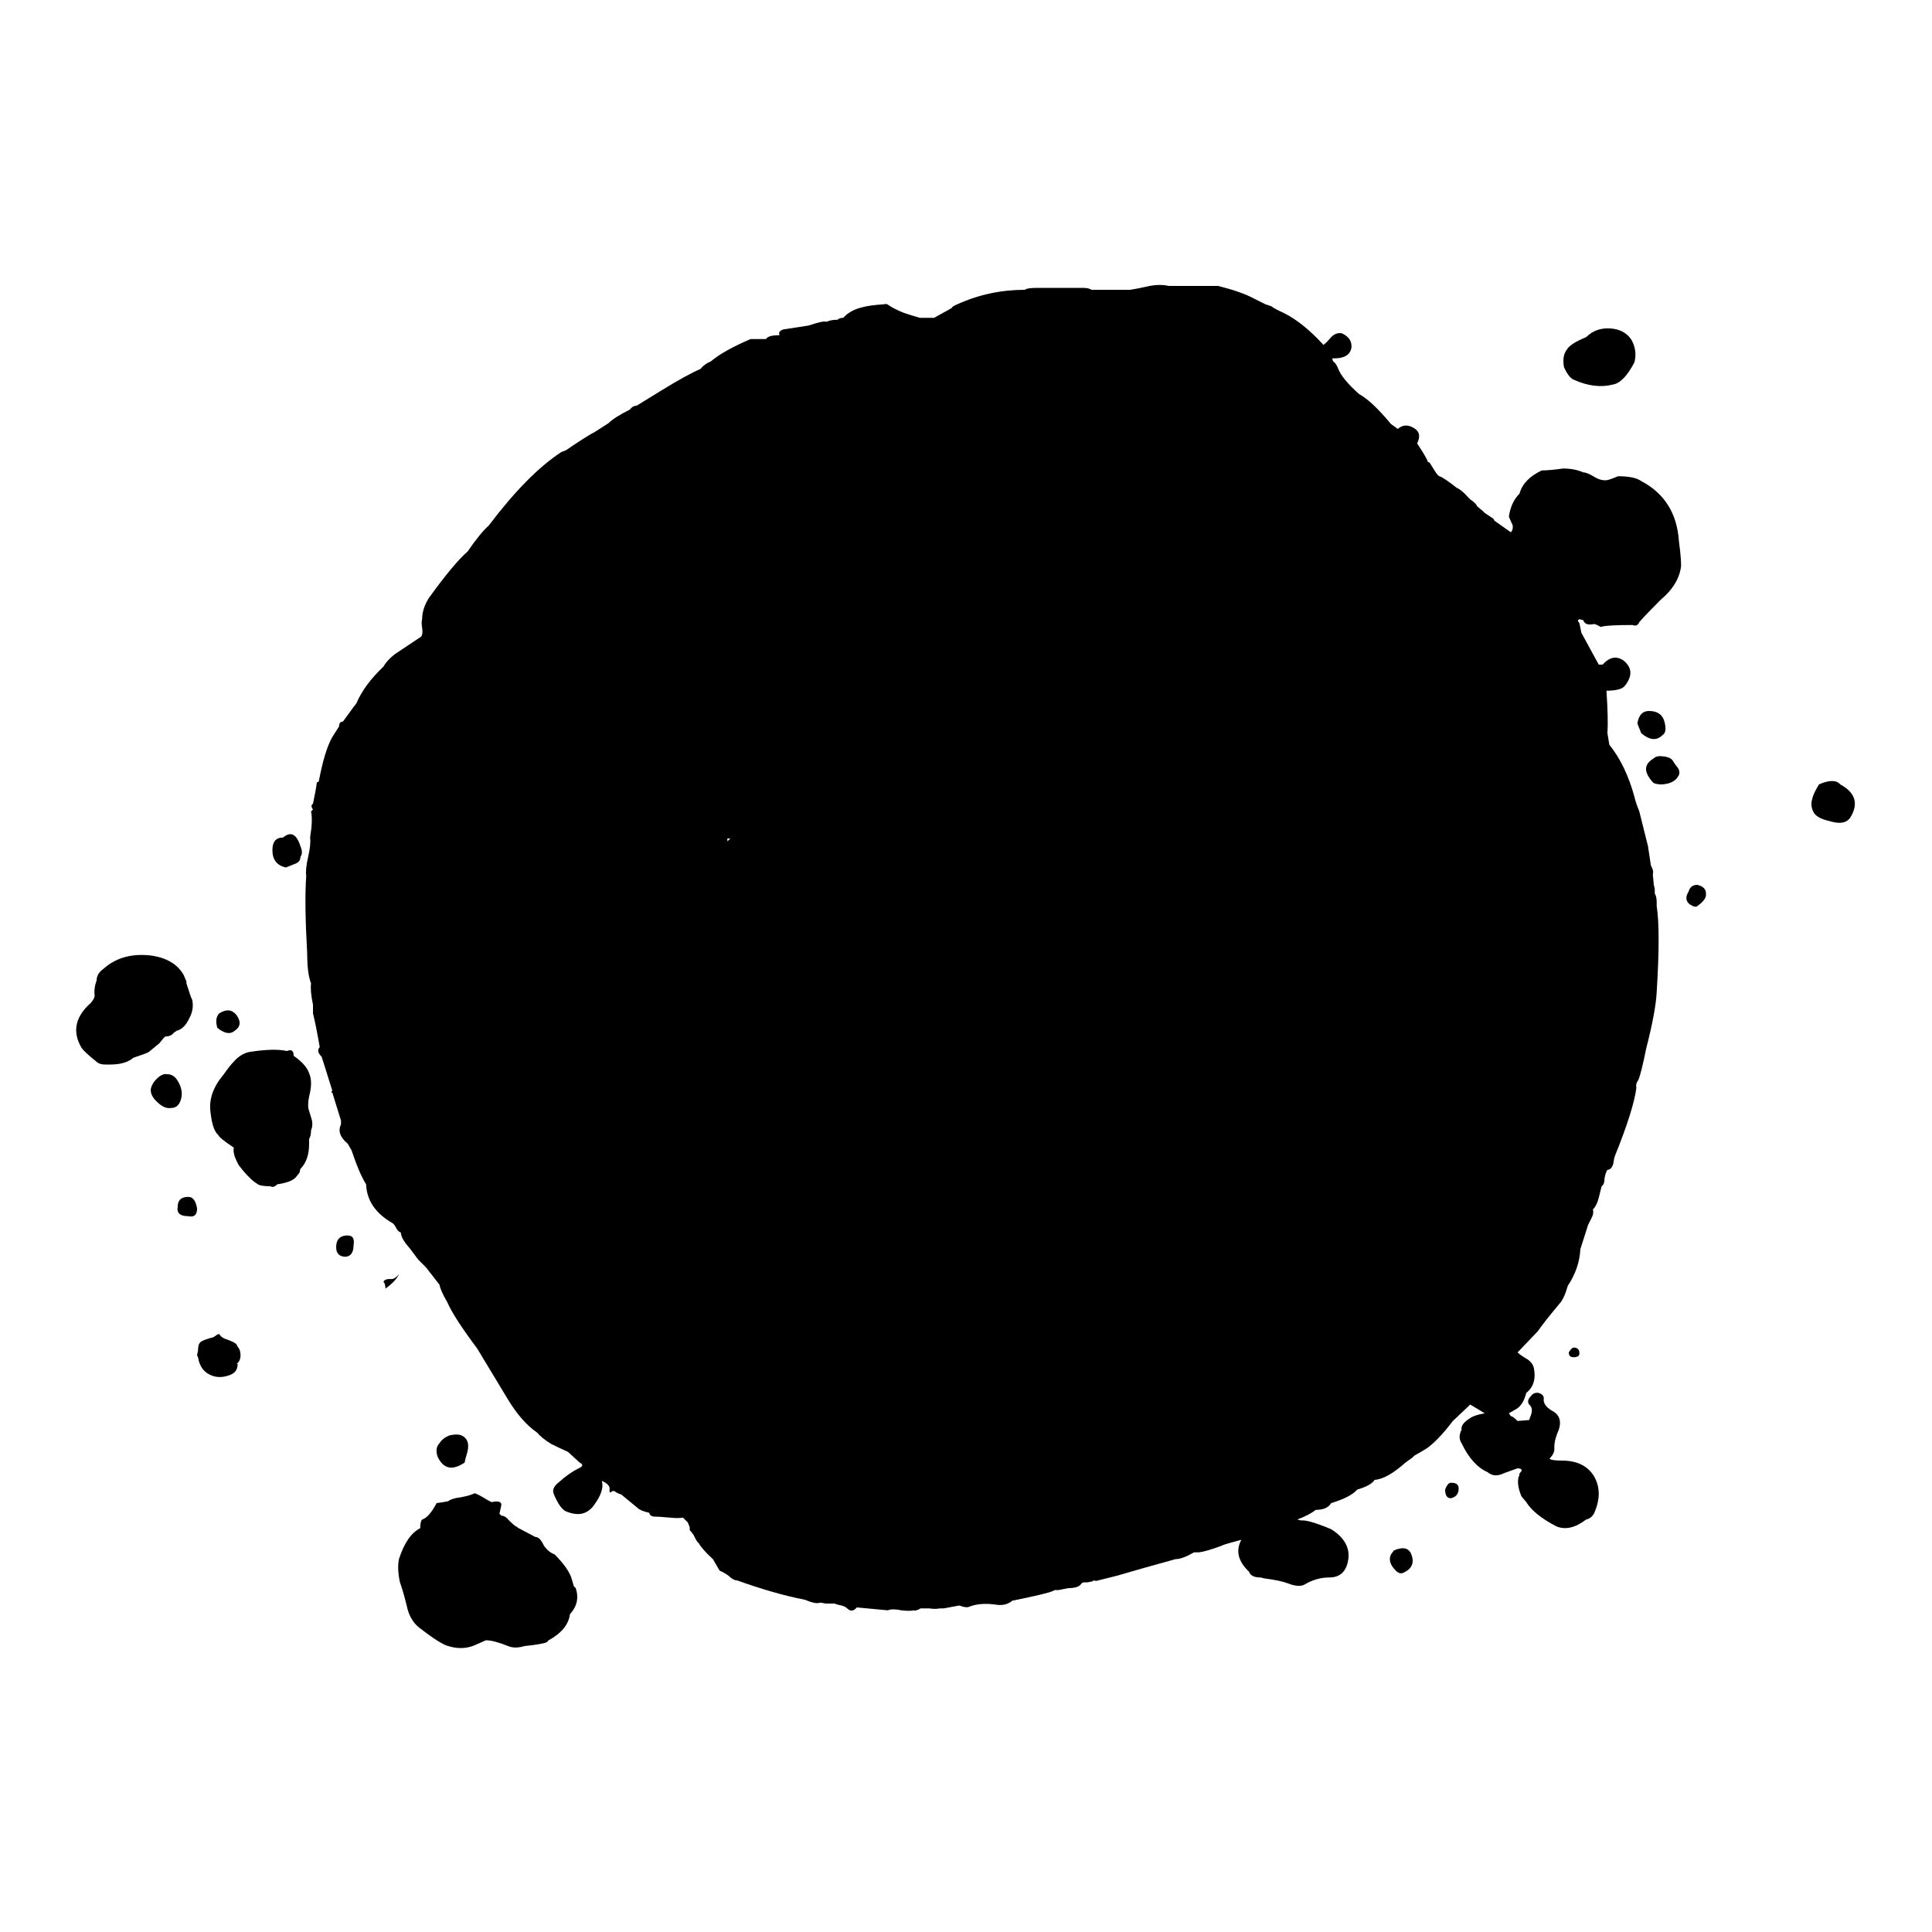 
<svg xmlns="http://www.w3.org/2000/svg" version="1.1" xmlns:xlink="http://www.w3.org/1999/xlink" preserveAspectRatio="none" x="0px" y="0px" width="100px" height="100px" viewBox="0 0 100 100">
<defs>
<g id="Layer2_0_MEMBER_0_MEMBER_0_MEMBER_0_FILL">
<path fill="#000000" stroke="none" d="
M 20.65 65.95
Q 20.4 66.25 20.2 66.2 19.9 66.2 19.85 66.35 19.95 66.45 19.95 66.7 20.5 66.3 20.65 65.95 Z"/>
</g>

<g id="Layer2_0_MEMBER_0_MEMBER_0_MEMBER_1_FILL">
<path fill="#000000" stroke="none" d="
M 82.55 24.7
Q 82.15 24.45 81.95 24.45 81.5 24.25 80.9 24.25 80.2 24.35 79.8 24.35 78.85 24.8 78.65 25.55 78.2 26 78.1 26.75
L 78.3 27.2 78.3 27.3
Q 78.3 27.45 78.2 27.55
L 77.35 26.95 77.3 26.85 76.85 26.55 76.75 26.45 76.45 26.2
Q 76.4 26.05 76.1 25.85
L 76 25.75
Q 75.65 25.35 75.4 25.25 74.7 24.7 74.5 24.65 74.4 24.6 74.25 24.35
L 74 23.95 73.9 23.9
Q 73.85 23.7 73.35 22.95 73.6 22.45 73.25 22.2 72.75 21.85 72.35 22.2
L 72 21.95
Q 71 20.75 70.35 20.4 69.45 19.6 69.25 19.05 69.15 18.8 69 18.7
L 68.95 18.55 69.05 18.55
Q 69.85 18.55 69.95 18 70 17.5 69.45 17.25 69.15 17.2 68.9 17.45 68.65 17.75 68.5 17.85 67.45 16.7 66.45 16.2 66 16 65.8 15.85
L 65.5 15.75 64.9 15.45
Q 64.25 15.1 63.05 14.8
L 60.5 14.8
Q 60.05 14.7 59.5 14.8 58.85 14.95 58.5 15
L 56.5 15
Q 56.35 14.9 56.05 14.9
L 53.7 14.9
Q 53.15 14.9 53.05 15 51.2 15 49.55 15.75 49.3 15.85 49.25 15.95
L 48.35 16.45 47.6 16.45
Q 47.1 16.3 46.8 16.2 46.3 16 46 15.8 45.9 15.7 45.75 15.75 45 15.8 44.65 15.9 44 16.05 43.65 16.45 43.45 16.45 43.35 16.55 43 16.55 42.8 16.65
L 42.75 16.65
Q 42.6 16.6 41.85 16.85
L 40.55 17.05
Q 40.25 17.15 40.35 17.35 39.75 17.35 39.65 17.55
L 38.85 17.55
Q 37.45 18.15 36.8 18.7 36.45 18.85 36.25 19.1 35.55 19.4 34.25 20.2
L 32.95 21
Q 32.75 21 32.6 21.2 31.8 21.6 31.5 21.9
L 30.8 22.35
Q 30.4 22.55 29.3 23.3
L 29.05 23.4
Q 27.3 24.55 25.3 27.2 24.85 27.6 24.2 28.55 23.5 29.15 22.2 30.95 21.85 31.5 21.85 32.05 21.8 32.2 21.85 32.5 21.9 32.8 21.8 32.95
L 20.45 33.85
Q 20.05 34.15 19.85 34.5 18.85 35.45 18.45 36.4 18.4 36.45 17.75 37.35 17.55 37.35 17.55 37.6
L 17.2 38.15
Q 16.8 38.85 16.5 40.45
L 16.4 40.5
Q 16.35 40.9 16.2 41.6 16.05 41.7 16.2 41.9
L 16.1 42
Q 16.2 42.45 16.05 43.35 16.1 43.7 15.95 44.35 15.8 45 15.85 45.35 15.75 46.7 15.9 49.35 15.9 50.4 16.1 50.9 16.05 51.3 16.2 52
L 16.2 52.45
Q 16.35 53.05 16.55 54.2 16.35 54.4 16.65 54.7
L 17.2 56.45
Q 17.1 56.55 17.2 56.55
L 17.65 58 17.65 58.2
Q 17.4 58.7 18 59.2
L 18.2 59.55
Q 18.6 60.75 18.95 61.3 19 62.55 20.3 63.3 20.4 63.35 20.5 63.55 20.6 63.75 20.75 63.8 20.75 64.1 21.2 64.6
L 21.65 65.2 22.05 65.6 22.75 66.5
Q 22.8 66.8 23.15 67.4 23.5 68.2 24.7 69.8
L 26.3 72.45
Q 27 73.6 27.8 74.15 28.05 74.45 28.55 74.75 28.85 74.9 29.4 75.15
L 30 75.7
Q 30.3 75.85 29.95 76 29.45 76.25 28.95 76.7 28.55 77 28.65 77.3 29 78.15 29.35 78.25 30.25 78.6 30.75 77.9 31.3 77.15 31.15 76.65 31.6 76.85 31.55 77.1 31.55 77.3 31.6 77.25 31.75 77.1 31.9 77.25 32.1 77.35 32.15 77.35
L 33 78.05
Q 33.15 78.2 33.6 78.3 33.65 78.5 33.9 78.5 34.1 78.5 34.65 78.55 35.1 78.6 35.35 78.55
L 35.6 78.8 35.7 79.05 35.7 79.2
Q 35.8 79.3 35.9 79.45
L 35.95 79.55
Q 36.1 79.85 36.15 79.85 36.35 80.2 36.9 80.7
L 37.25 81.3
Q 37.4 81.35 37.7 81.55 37.95 81.8 38.15 81.8 40.1 82.5 41.65 82.8 42.25 83.05 42.45 82.95
L 42.75 83 43.2 83
Q 43.3 83.05 43.55 83.1 43.75 83.15 43.85 83.25 44.1 83.5 44.35 83.2
L 45.95 83.35
Q 46.2 83.25 46.65 83.35 47.1 83.4 47.3 83.35 47.4 83.4 47.65 83.25
L 48.1 83.25
Q 48.4 83.3 48.65 83.25
L 48.85 83.25 49.65 83.1
Q 50.05 83.25 50.2 83.15 50.75 82.95 51.5 83.05 52.05 83.15 52.4 82.85 54.15 82.5 54.5 82.35
L 54.6 82.3 54.8 82.3 55.3 82.2
Q 55.8 82.2 55.95 82 56 81.9 56.15 81.9
L 56.3 81.9 56.55 81.85 56.6 81.8
Q 56.75 81.85 56.85 81.8
L 57.85 81.55
Q 58.85 81.25 60.85 80.7 61.2 80.7 61.8 80.35
L 62.05 80.35
Q 62.45 80.3 63.25 80 63.3 79.95 64.25 79.7 63.8 80.55 64.65 81.35 64.75 81.65 65.25 81.65
L 65.45 81.7
Q 66.25 81.8 66.65 81.95 67.15 82.15 67.45 82.05
L 67.55 82
Q 68.15 81.65 68.8 81.65 69.7 81.65 69.8 80.6 69.85 79.75 68.9 79.15 67.7 78.65 67.35 78.7
L 67.15 78.65
Q 67.8 78.4 68.1 78.15 68.7 78.15 68.9 77.8 69.9 77.5 70.25 77.1 70.95 76.9 71.15 76.6 71.8 76.55 72.75 75.7
L 73.1 75.45 73.2 75.35 73.8 75
Q 74.4 74.6 75.2 73.55
L 76.1 72.7 76.85 73.15
Q 76.3 73.25 76.1 73.4 75.6 73.7 75.65 74 75.45 74.4 75.65 74.7 76.2 75.85 77 76.2 77.35 76.5 77.85 76.25
L 78.55 76
Q 78.8 76 78.75 76.15 78.6 76.3 78.65 76.35
L 78.6 76.45
Q 78.5 76.85 78.75 77.45
L 79 77.75
Q 79.4 78.4 80.55 79 81.25 79.3 82.1 78.65 82.35 78.6 82.5 78.35 83 77.25 82.5 76.4 82 75.6 80.85 75.6 80.3 75.6 80.2 75.5 80.5 75.2 80.45 74.9 80.45 74.6 80.6 74.2 81 73.35 80.3 73 79.9 72.75 79.9 72.45 79.95 72.2 79.65 72.1 79.4 72.05 79.25 72.25 79 72.5 79.15 72.7 79.4 72.9 79.2 73.35
L 79.15 73.5 78.55 73.55
Q 78.3 73.3 78.2 73.3
L 78.1 73.15 78.45 72.95
Q 78.65 72.85 78.8 72.6 78.9 72.45 79 72.1 79.55 71.65 79.4 70.85 79.35 70.55 79.05 70.35 78.7 70.15 78.55 70
L 79.6 68.9
Q 79.95 68.4 80.7 67.5 80.95 67.25 81.15 66.55 81.75 65.65 81.8 64.65
L 82.2 63.4 82.4 63
Q 82.5 62.8 82.45 62.6 82.65 62.4 82.75 62
L 82.9 61.4
Q 83.05 61.3 83.05 61 83.1 60.7 83.2 60.55 83.4 60.55 83.5 60.25
L 83.55 59.95 83.6 59.8
Q 84.55 57.45 84.7 56.3 84.65 56.1 84.8 55.9 84.95 55.55 85.2 54.3 85.7 52.35 85.75 51.35 85.95 48.15 85.75 46.9
L 85.75 46.7
Q 85.75 46.4 85.65 46.25
L 85.65 46 85.6 45.8 85.55 45.25
Q 85.6 45.1 85.5 44.9
L 85.45 44.8
Q 85.35 44.15 85.3 43.8
L 84.85 42
Q 84.65 41.5 84.6 41.25 84.15 39.6 83.3 38.55
L 83.2 37.95
Q 83.25 37.25 83.15 35.75 83.9 35.75 84.1 35.5 84.7 34.75 84.05 34.2 83.5 33.8 82.95 34.4
L 82.75 34.4 81.85 32.75 81.75 32.25
Q 81.6 32.1 81.75 32.05
L 81.95 32.1
Q 82.05 32.4 82.5 32.3 82.6 32.3 82.85 32.45 83.15 32.35 84.5 32.35 84.75 32.45 84.85 32.2 85.2 31.8 85.95 31.05 86.85 30.3 87 29.4 87.05 29.15 86.9 28 86.75 25.85 84.95 24.9 84.6 24.65 83.75 24.65 83.4 24.8 83.2 24.85 82.9 24.9 82.55 24.7
M 37.8 43.4
L 37.65 43.55 37.65 43.4 37.8 43.4 Z"/>
</g>

<g id="Layer2_0_MEMBER_0_MEMBER_0_MEMBER_2_FILL">
<path fill="#000000" stroke="none" d="
M 95.75 42.35
Q 96.45 41.25 95.25 40.6 94.95 40.25 94.15 40.6 93.85 41.1 93.8 41.35 93.7 41.7 93.85 42 94 42.35 94.7 42.5 95.35 42.7 95.65 42.45
L 95.75 42.35 Z"/>
</g>

<g id="Layer2_0_MEMBER_0_MEMBER_0_MEMBER_3_FILL">
<path fill="#000000" stroke="none" d="
M 86.1 39.15
Q 85.75 39.1 85.6 39.25 85 39.6 85.3 40.15 85.55 40.55 85.65 40.55 85.95 40.65 86.35 40.55 86.7 40.45 86.85 40.2 87 40 86.85 39.75 86.65 39.5 86.6 39.4 86.5 39.2 86.1 39.15 Z"/>
</g>

<g id="Layer2_0_MEMBER_0_MEMBER_0_MEMBER_4_FILL">
<path fill="#000000" stroke="none" d="
M 84.95 37.95
Q 85.6 38.5 86.05 38.05 86.3 37.9 86.15 37.35 86 36.8 85.35 36.8 84.85 36.8 84.75 37.45
L 84.95 37.95 Z"/>
</g>

<g id="Layer2_0_MEMBER_0_MEMBER_0_MEMBER_5_FILL">
<path fill="#000000" stroke="none" d="
M 88.3 46.25
Q 88.3 45.9 87.85 45.8 87.5 45.8 87.4 46.15 87.15 46.55 87.45 46.8 87.75 47 87.85 46.9 88.35 46.55 88.3 46.25 Z"/>
</g>

<g id="Layer2_0_MEMBER_0_MEMBER_0_MEMBER_6_FILL">
<path fill="#000000" stroke="none" d="
M 82.1 17.45
Q 81.25 17.8 81.1 18.1 80.85 18.4 80.95 19 81.2 19.55 81.45 19.65 82.55 20.15 83.5 19.9 84.05 19.8 84.6 18.75 84.75 18.15 84.45 17.6 84.1 17.05 83.35 17 82.6 16.95 82.1 17.45 Z"/>
</g>

<g id="Layer2_0_MEMBER_0_MEMBER_0_MEMBER_7_FILL">
<path fill="#000000" stroke="none" d="
M 24.15 75.3
Q 24.4 74.55 23.9 74.3 23.65 74.2 23.25 74.3 22.9 74.45 22.75 74.7 22.5 74.95 22.65 75.4 23.1 76.35 24.05 75.7 24.1 75.45 24.15 75.3 Z"/>
</g>

<g id="Layer2_0_MEMBER_0_MEMBER_0_MEMBER_8_FILL">
<path fill="#000000" stroke="none" d="
M 12.25 69.6
Q 12.2 69.5 11.8 69.35 11.45 69.25 11.35 69.05 11.25 69.05 11.15 69.15 11 69.25 10.9 69.25 10.4 69.4 10.35 69.5 10.25 69.6 10.25 69.9
L 10.2 70.15 10.25 70.25
Q 10.35 70.9 10.85 71.15 11.35 71.4 11.95 71.15 12.3 71 12.3 70.6
L 12.25 70.6
Q 12.55 70.35 12.4 69.85
L 12.3 69.7 12.25 69.6 Z"/>
</g>

<g id="Layer2_0_MEMBER_0_MEMBER_0_MEMBER_9_FILL">
<path fill="#000000" stroke="none" d="
M 25.95 77.85
Q 25.9 77.65 25.45 77.75
L 25.25 77.65
Q 24.6 77.25 24.55 77.3 24.35 77.4 23.85 77.5 23.4 77.55 23.2 77.7 23 77.75 22.6 77.8 22.2 78.55 21.85 78.65 21.75 78.75 21.75 79.1 21.05 79.45 20.65 80.7 20.55 81.2 20.7 81.9 20.85 82.3 21.05 83.1 21.2 83.85 21.7 84.25 22.8 85.1 23.2 85.2 24 85.45 24.7 85.1
L 25.15 84.9
Q 25.55 84.9 26.3 85.2 26.65 85.35 27.15 85.2 28.1 85.1 28.3 85
L 28.4 84.9
Q 29.4 84.35 29.5 83.55 30.05 82.95 29.8 82.2
L 29.7 82.1 29.6 81.75
Q 29.45 81.2 28.7 80.45 28.4 80.35 28.15 80 27.95 79.55 27.7 79.55
L 26.85 79.1 26.7 79
Q 26.6 78.95 26.35 78.7 26.15 78.45 25.95 78.45
L 25.85 78.35
Q 25.95 77.95 25.95 77.85 Z"/>
</g>

<g id="Layer2_0_MEMBER_0_MEMBER_0_MEMBER_10_FILL">
<path fill="#000000" stroke="none" d="
M 73.05 80.45
Q 72.85 79.95 72.15 80.25
L 72 80.45
Q 71.8 80.85 72.25 81.3 72.45 81.5 72.65 81.4 73.3 81.1 73.05 80.45 Z"/>
</g>

<g id="Layer2_0_MEMBER_0_MEMBER_0_MEMBER_11_FILL">
<path fill="#000000" stroke="none" d="
M 75.5 77.05
Q 75.5 76.75 75.15 76.75 74.95 76.7 74.8 77.1 74.8 77.55 75.1 77.55 75.5 77.45 75.5 77.05 Z"/>
</g>

<g id="Layer2_0_MEMBER_0_MEMBER_0_MEMBER_12_FILL">
<path fill="#000000" stroke="none" d="
M 81.45 69.75
Q 81.35 69.75 81.2 70 81.2 70.25 81.45 70.25 81.75 70.25 81.75 70.05 81.75 69.75 81.45 69.75 Z"/>
</g>

<g id="Layer2_0_MEMBER_0_MEMBER_0_MEMBER_13_FILL">
<path fill="#000000" stroke="none" d="
M 8.85 57.35
Q 9.3 57.35 9.4 56.75 9.45 56.35 9.2 55.95 9 55.6 8.65 55.6 8.4 55.55 8.1 55.85 7.85 56.1 7.8 56.4 7.8 56.75 8.15 57.05 8.5 57.4 8.85 57.35 Z"/>
</g>

<g id="Layer2_0_MEMBER_0_MEMBER_0_MEMBER_14_FILL">
<path fill="#000000" stroke="none" d="
M 16 55.55
Q 15.85 55.1 15.2 54.65 15.2 54.25 14.85 54.4 14.2 54.25 12.9 54.45 12.45 54.55 12.1 54.95 11.9 55.15 11.55 55.65 10.75 56.6 10.9 57.6 11 58.5 11.3 58.75 11.35 58.9 12.1 59.4 12.05 59.7 12.25 60.1
L 12.35 60.3
Q 12.8 60.9 13.2 61.2
L 13.35 61.3
Q 13.5 61.4 14 61.4 14.15 61.5 14.35 61.3 15.05 61.2 15.3 60.95
L 15.5 60.7 15.55 60.5
Q 16 60.05 16 59.2
L 16 58.95
Q 16.1 58.8 16.1 58.5 16.2 58.3 16.15 58 16.05 57.65 16 57.5 15.9 57.25 16 56.75 16.2 56 16 55.55 Z"/>
</g>

<g id="Layer2_0_MEMBER_0_MEMBER_0_MEMBER_15_FILL">
<path fill="#000000" stroke="none" d="
M 18.3 64.45
Q 18.4 63.9 17.9 63.95 17.4 64 17.4 64.55 17.4 65.05 17.9 65.05 18.3 65 18.3 64.45 Z"/>
</g>

<g id="Layer2_0_MEMBER_0_MEMBER_0_MEMBER_16_FILL">
<path fill="#000000" stroke="none" d="
M 10.2 62.55
Q 10.1 61.95 9.75 61.95 9.2 61.95 9.2 62.45 9.1 62.95 9.75 62.95 10.2 63.05 10.2 62.55 Z"/>
</g>

<g id="Layer2_0_MEMBER_0_MEMBER_0_MEMBER_17_FILL">
<path fill="#000000" stroke="none" d="
M 14.1 44
Q 14.1 44.75 14.8 44.9
L 15.3 44.7
Q 15.55 44.6 15.55 44.35 15.7 44.15 15.55 43.8 15.25 42.85 14.65 43.35 14.1 43.35 14.1 44 Z"/>
</g>

<g id="Layer2_0_MEMBER_0_MEMBER_0_MEMBER_18_FILL">
<path fill="#000000" stroke="none" d="
M 11.35 52.45
Q 11.1 52.7 11.25 53.2 11.8 53.65 12.15 53.35 12.6 53.05 12.25 52.55 11.9 52.1 11.35 52.45 Z"/>
</g>

<g id="Layer2_0_MEMBER_0_MEMBER_0_MEMBER_19_FILL">
<path fill="#000000" stroke="none" d="
M 9.65 50.8
L 9.5 50.45
Q 9 49.6 7.75 49.45 6.3 49.3 5.35 50.15 5 50.4 5 50.75 4.85 51.15 4.9 51.55 4.85 51.8 4.55 52.05 3.55 53.05 4.2 54.2 4.3 54.4 5.05 55 5.2 55.1 5.45 55.1
L 5.7 55.1
Q 6.5 55.1 6.9 54.75 7.65 54.5 7.7 54.45
L 8.25 54 8.45 53.75 8.55 53.65
Q 8.85 53.65 9 53.45
L 9.15 53.35
Q 9.55 53.25 9.8 52.7 10.05 52.25 9.95 51.75 9.9 51.7 9.65 50.9
L 9.65 50.8 Z"/>
</g>
</defs>

<g transform="matrix( 1, 0, 0, 1, 0,0) ">
<use xlink:href="#Layer2_0_MEMBER_0_MEMBER_0_MEMBER_0_FILL"/>
</g>

<g transform="matrix( 1, 0, 0, 1, 0,0) ">
<use xlink:href="#Layer2_0_MEMBER_0_MEMBER_0_MEMBER_1_FILL"/>
</g>

<g transform="matrix( 1, 0, 0, 1, 0,0) ">
<use xlink:href="#Layer2_0_MEMBER_0_MEMBER_0_MEMBER_2_FILL"/>
</g>

<g transform="matrix( 1, 0, 0, 1, 0,0) ">
<use xlink:href="#Layer2_0_MEMBER_0_MEMBER_0_MEMBER_3_FILL"/>
</g>

<g transform="matrix( 1, 0, 0, 1, 0,0) ">
<use xlink:href="#Layer2_0_MEMBER_0_MEMBER_0_MEMBER_4_FILL"/>
</g>

<g transform="matrix( 1, 0, 0, 1, 0,0) ">
<use xlink:href="#Layer2_0_MEMBER_0_MEMBER_0_MEMBER_5_FILL"/>
</g>

<g transform="matrix( 1, 0, 0, 1, 0,0) ">
<use xlink:href="#Layer2_0_MEMBER_0_MEMBER_0_MEMBER_6_FILL"/>
</g>

<g transform="matrix( 1, 0, 0, 1, 0,0) ">
<use xlink:href="#Layer2_0_MEMBER_0_MEMBER_0_MEMBER_7_FILL"/>
</g>

<g transform="matrix( 1, 0, 0, 1, 0,0) ">
<use xlink:href="#Layer2_0_MEMBER_0_MEMBER_0_MEMBER_8_FILL"/>
</g>

<g transform="matrix( 1, 0, 0, 1, 0,0) ">
<use xlink:href="#Layer2_0_MEMBER_0_MEMBER_0_MEMBER_9_FILL"/>
</g>

<g transform="matrix( 1, 0, 0, 1, 0,0) ">
<use xlink:href="#Layer2_0_MEMBER_0_MEMBER_0_MEMBER_10_FILL"/>
</g>

<g transform="matrix( 1, 0, 0, 1, 0,0) ">
<use xlink:href="#Layer2_0_MEMBER_0_MEMBER_0_MEMBER_11_FILL"/>
</g>

<g transform="matrix( 1, 0, 0, 1, 0,0) ">
<use xlink:href="#Layer2_0_MEMBER_0_MEMBER_0_MEMBER_12_FILL"/>
</g>

<g transform="matrix( 1, 0, 0, 1, 0,0) ">
<use xlink:href="#Layer2_0_MEMBER_0_MEMBER_0_MEMBER_13_FILL"/>
</g>

<g transform="matrix( 1, 0, 0, 1, 0,0) ">
<use xlink:href="#Layer2_0_MEMBER_0_MEMBER_0_MEMBER_14_FILL"/>
</g>

<g transform="matrix( 1, 0, 0, 1, 0,0) ">
<use xlink:href="#Layer2_0_MEMBER_0_MEMBER_0_MEMBER_15_FILL"/>
</g>

<g transform="matrix( 1, 0, 0, 1, 0,0) ">
<use xlink:href="#Layer2_0_MEMBER_0_MEMBER_0_MEMBER_16_FILL"/>
</g>

<g transform="matrix( 1, 0, 0, 1, 0,0) ">
<use xlink:href="#Layer2_0_MEMBER_0_MEMBER_0_MEMBER_17_FILL"/>
</g>

<g transform="matrix( 1, 0, 0, 1, 0,0) ">
<use xlink:href="#Layer2_0_MEMBER_0_MEMBER_0_MEMBER_18_FILL"/>
</g>

<g transform="matrix( 1, 0, 0, 1, 0,0) ">
<use xlink:href="#Layer2_0_MEMBER_0_MEMBER_0_MEMBER_19_FILL"/>
</g>
</svg>
